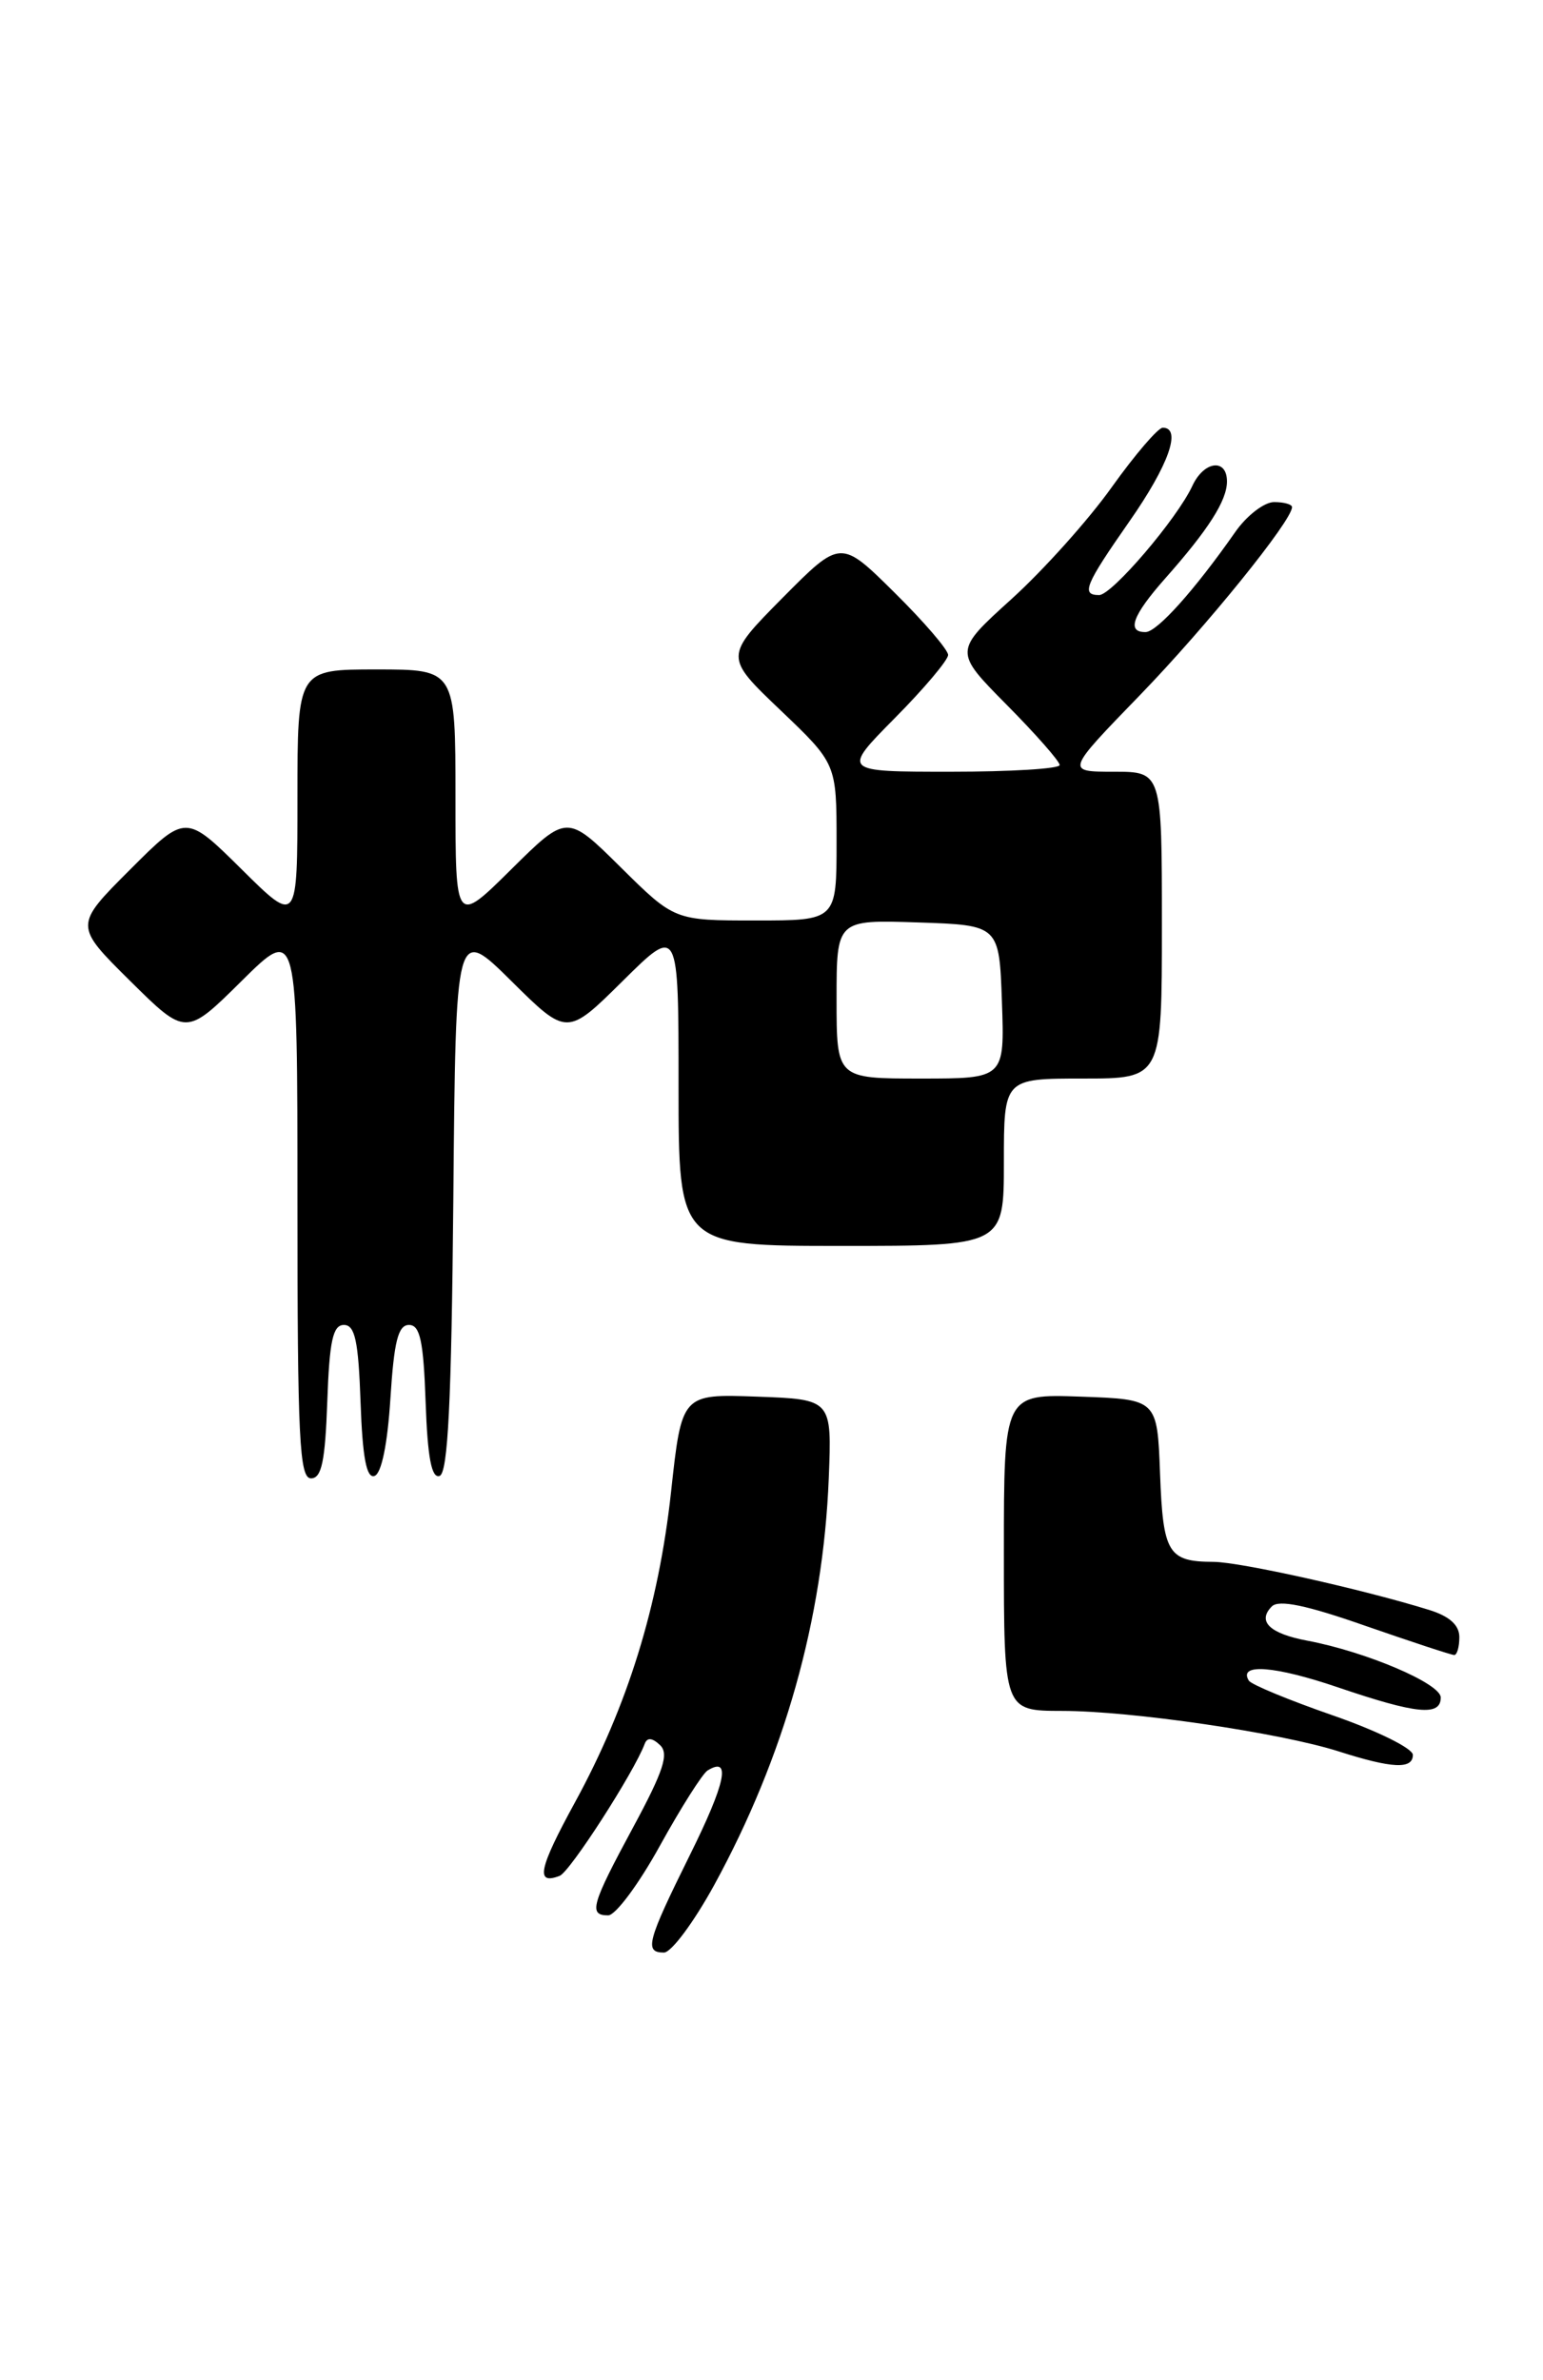 <?xml version="1.0" encoding="UTF-8" standalone="no"?>
<!DOCTYPE svg PUBLIC "-//W3C//DTD SVG 1.1//EN" "http://www.w3.org/Graphics/SVG/1.1/DTD/svg11.dtd" >
<svg xmlns="http://www.w3.org/2000/svg" xmlns:xlink="http://www.w3.org/1999/xlink" version="1.1" viewBox="0 0 166 256">
 <g >
 <path fill="currentColor"
d=" M 76.83 202.75 C 84.38 188.94 88.55 174.16 89.16 159.00 C 89.50 150.50 89.50 150.50 81.42 150.21 C 73.34 149.92 73.34 149.92 72.19 160.49 C 70.85 172.74 67.52 183.48 61.86 193.84 C 57.94 201.01 57.58 202.76 60.21 201.75 C 61.32 201.32 68.21 190.62 69.36 187.55 C 69.62 186.85 70.16 186.89 71.00 187.68 C 71.99 188.61 71.40 190.44 68.13 196.50 C 63.61 204.87 63.29 206.00 65.43 206.00 C 66.22 206.00 68.72 202.64 70.99 198.52 C 73.26 194.41 75.57 190.77 76.12 190.42 C 78.69 188.84 78.07 191.75 74.20 199.55 C 69.61 208.82 69.29 210.00 71.43 210.00 C 72.22 210.00 74.64 206.74 76.83 202.75 Z  M 152.00 188.74 C 152.00 188.04 148.13 186.14 143.41 184.50 C 138.69 182.86 134.61 181.18 134.35 180.75 C 133.18 178.86 137.13 179.16 143.95 181.48 C 152.39 184.35 155.00 184.61 155.00 182.57 C 155.00 181.07 146.97 177.65 140.66 176.46 C 136.59 175.70 135.22 174.38 136.83 172.77 C 137.58 172.02 140.56 172.64 146.89 174.86 C 151.85 176.58 156.15 178.00 156.45 178.00 C 156.75 178.00 157.00 177.13 157.00 176.08 C 157.00 174.78 155.94 173.83 153.75 173.15 C 146.55 170.92 133.44 168.00 130.56 167.98 C 125.66 167.96 125.12 167.07 124.80 158.47 C 124.50 150.50 124.50 150.50 116.25 150.21 C 108.00 149.92 108.00 149.92 108.00 166.96 C 108.00 184.00 108.00 184.00 114.25 184.01 C 121.71 184.01 137.72 186.36 144.00 188.36 C 149.78 190.21 152.00 190.31 152.00 188.74 Z  M 35.21 150.75 C 35.44 144.21 35.81 142.50 37.00 142.50 C 38.19 142.50 38.56 144.22 38.79 150.82 C 39.00 156.77 39.43 159.03 40.29 158.74 C 41.04 158.49 41.69 155.33 42.00 150.42 C 42.39 144.27 42.83 142.50 44.00 142.50 C 45.19 142.50 45.56 144.22 45.79 150.82 C 46.00 156.78 46.43 159.02 47.29 158.74 C 48.19 158.44 48.57 150.83 48.77 128.96 C 49.03 99.59 49.03 99.59 55.02 105.52 C 61.00 111.44 61.00 111.44 67.00 105.50 C 73.00 99.56 73.00 99.56 73.00 116.78 C 73.00 134.00 73.00 134.00 90.50 134.00 C 108.00 134.00 108.00 134.00 108.00 125.00 C 108.00 116.00 108.00 116.00 116.50 116.00 C 125.00 116.00 125.00 116.00 125.00 99.50 C 125.00 83.00 125.00 83.00 119.82 83.00 C 114.65 83.00 114.65 83.00 122.65 74.75 C 129.77 67.40 139.00 56.00 139.00 54.54 C 139.00 54.24 138.13 54.00 137.07 54.00 C 136.01 54.00 134.11 55.46 132.87 57.25 C 128.52 63.47 124.49 67.96 123.25 67.98 C 121.17 68.01 121.83 66.20 125.32 62.25 C 130.01 56.96 132.00 53.84 132.00 51.78 C 132.00 49.26 129.52 49.57 128.28 52.25 C 126.64 55.79 119.63 63.99 118.25 64.00 C 116.28 64.00 116.72 62.93 121.51 56.07 C 125.73 50.03 127.16 46.00 125.09 46.00 C 124.59 46.00 122.12 48.88 119.61 52.39 C 117.11 55.91 112.25 61.32 108.83 64.42 C 102.61 70.05 102.61 70.05 108.30 75.80 C 111.44 78.97 114.00 81.88 114.00 82.28 C 114.00 82.68 108.73 83.00 102.28 83.00 C 90.56 83.00 90.56 83.00 96.28 77.22 C 99.43 74.04 102.00 70.99 102.00 70.44 C 102.00 69.89 99.40 66.86 96.22 63.72 C 90.44 58.00 90.44 58.00 84.18 64.31 C 77.93 70.63 77.93 70.63 83.96 76.38 C 90.00 82.14 90.00 82.14 90.00 90.57 C 90.00 99.00 90.00 99.00 81.28 99.00 C 72.56 99.00 72.56 99.00 66.78 93.28 C 61.00 87.56 61.00 87.56 55.00 93.50 C 49.00 99.44 49.00 99.44 49.00 85.72 C 49.00 72.00 49.00 72.00 40.50 72.00 C 32.00 72.00 32.00 72.00 32.00 85.72 C 32.00 99.44 32.00 99.44 25.99 93.49 C 19.98 87.54 19.98 87.54 13.98 93.54 C 7.98 99.54 7.98 99.54 13.99 105.49 C 20.00 111.44 20.00 111.44 26.00 105.50 C 32.00 99.56 32.00 99.56 32.00 129.28 C 32.00 154.67 32.21 159.00 33.46 159.00 C 34.60 159.00 34.98 157.18 35.21 150.75 Z  M 90.00 107.46 C 90.00 98.92 90.00 98.92 98.75 99.21 C 107.50 99.50 107.50 99.50 107.79 107.75 C 108.08 116.00 108.08 116.00 99.04 116.00 C 90.00 116.00 90.00 116.00 90.00 107.46 Z "/>
</g>
</svg>